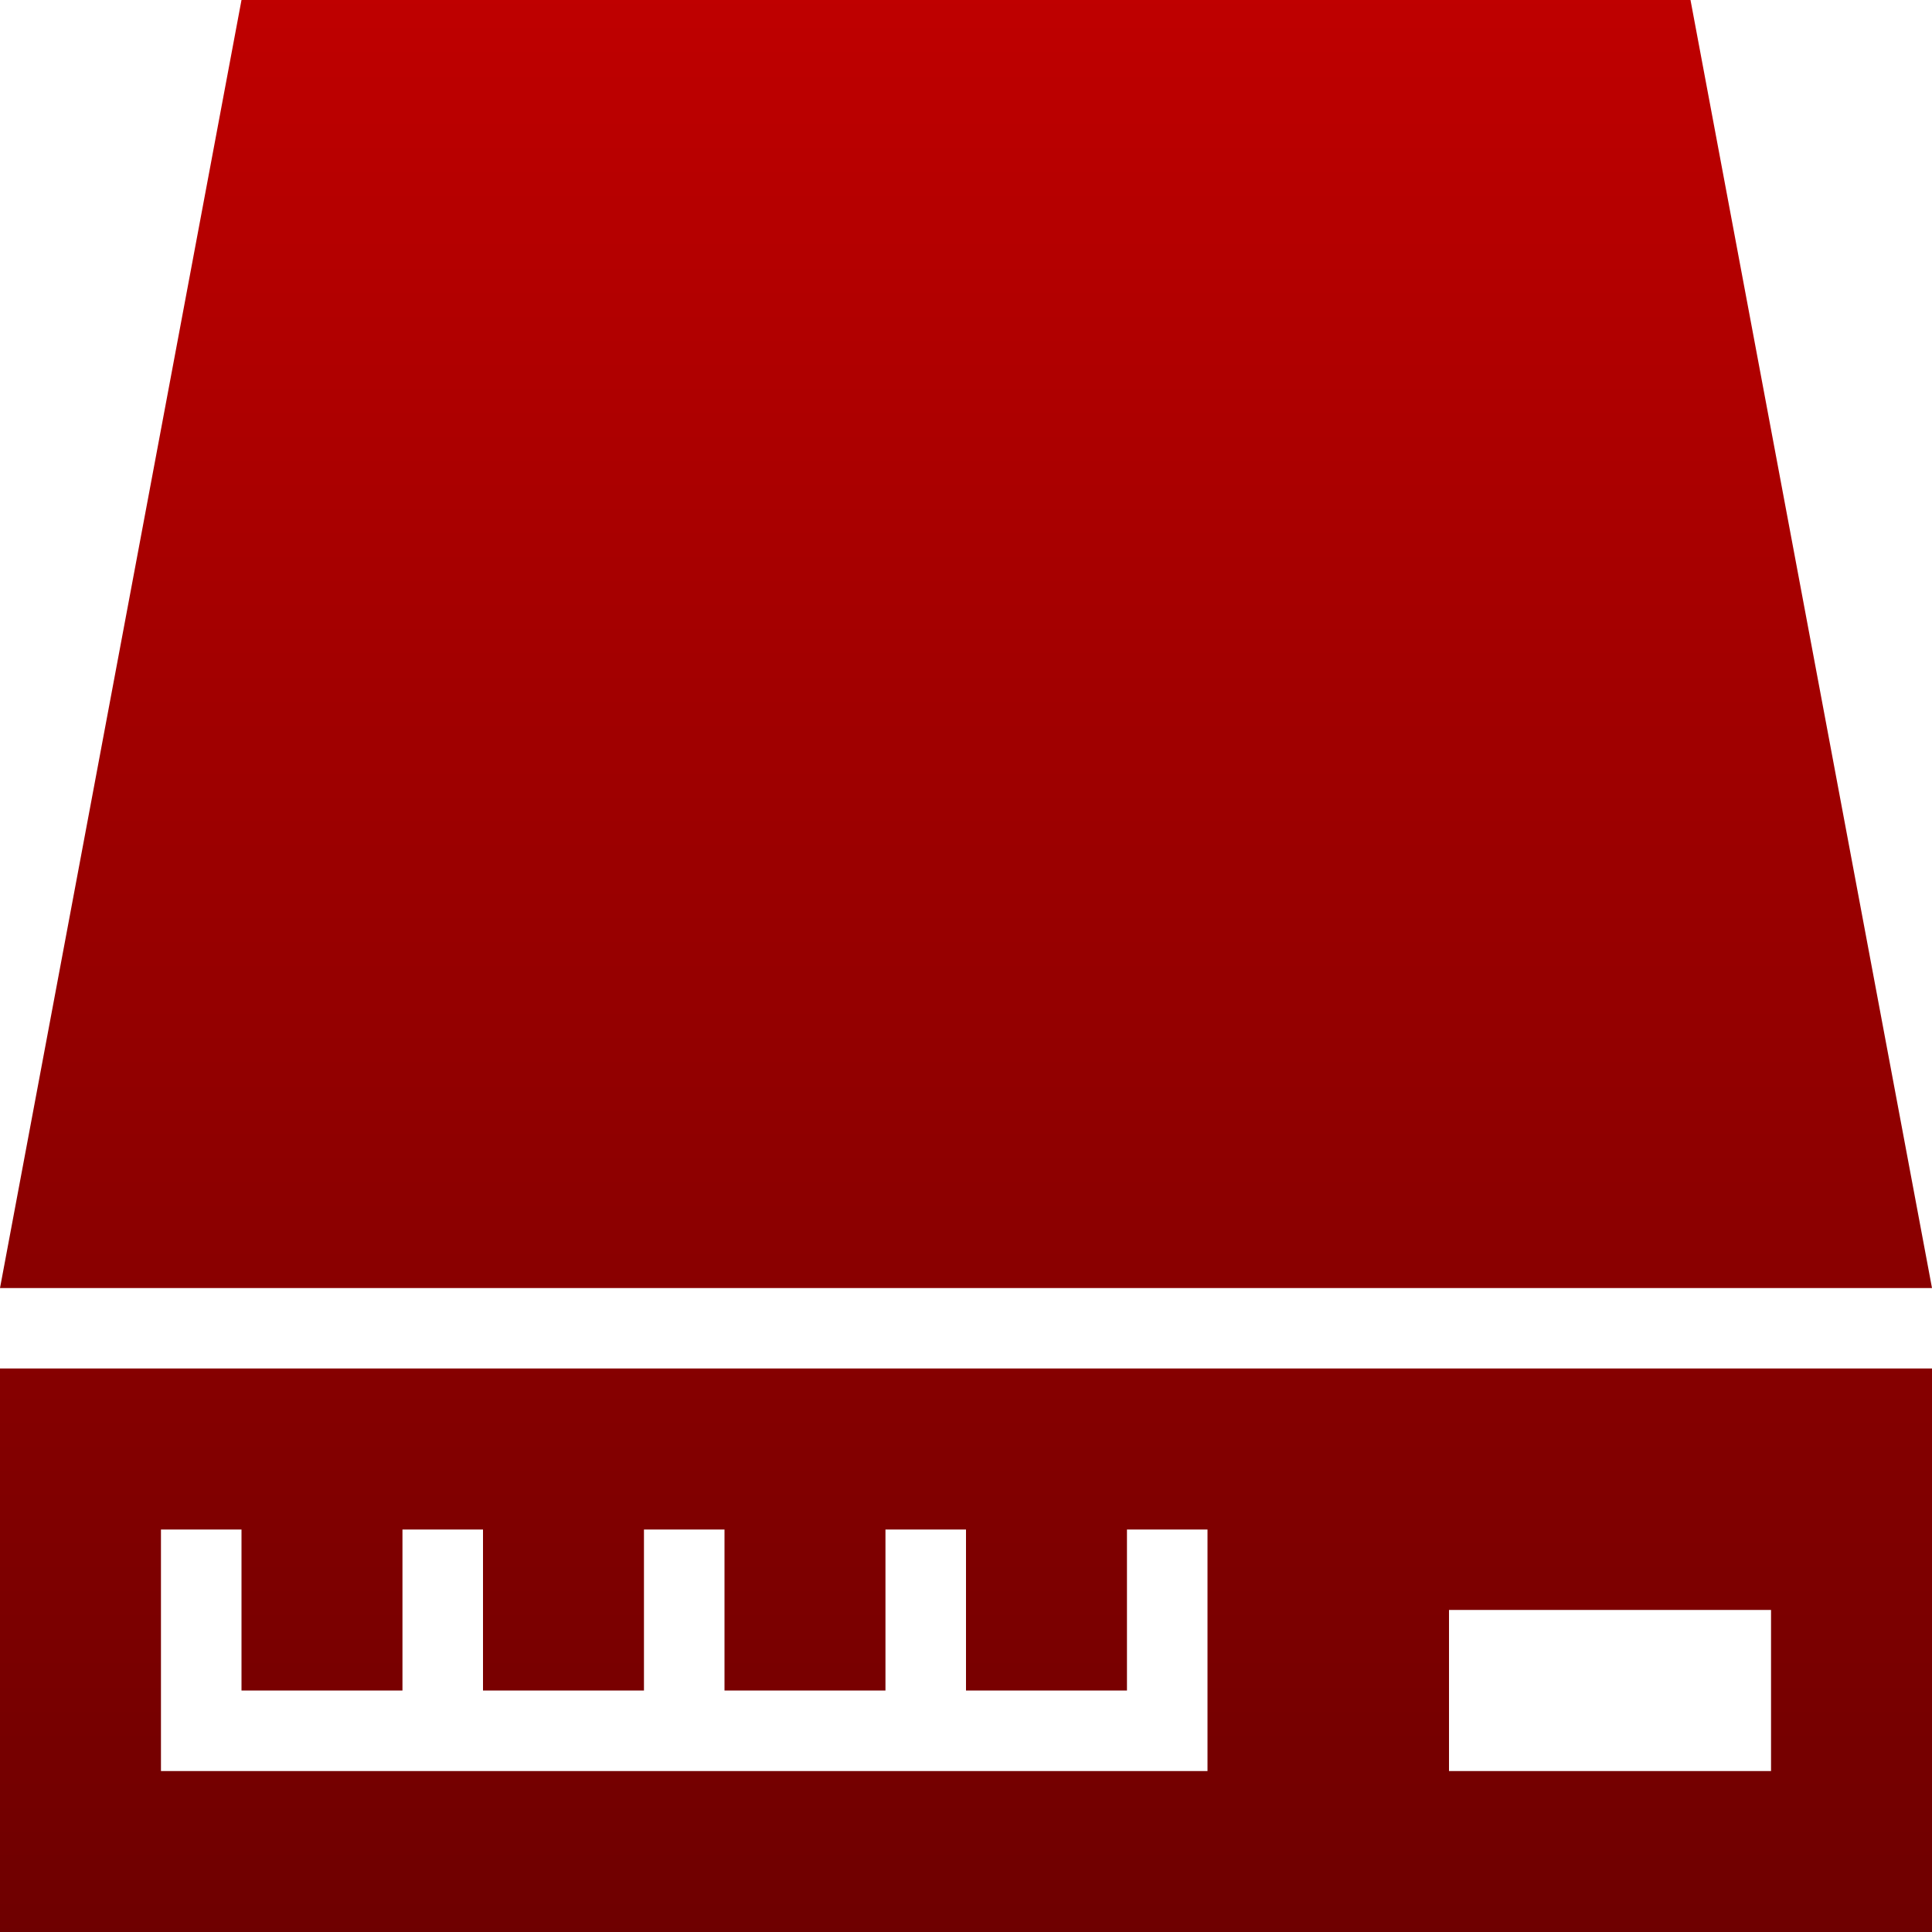 <svg xmlns="http://www.w3.org/2000/svg" xmlns:xlink="http://www.w3.org/1999/xlink" width="64" height="64" viewBox="0 0 64 64" version="1.1">
<defs>
<linearGradient id="linear0" gradientUnits="userSpaceOnUse" x1="0" y1="0" x2="0" y2="1" gradientTransform="matrix(64,0,0,64,0,0)">
<stop offset="0" style="stop-color:#bf0000;stop-opacity:1;"/>
<stop offset="1" style="stop-color:#6e0000;stop-opacity:1;"/>
</linearGradient>
</defs>
<g id="surface1">
<path style=" stroke:none;fill-rule:nonzero;fill:url(#linear0);" d="M 8 0 L 0 42.668 L 64 42.668 L 56 0 Z M 0 45.332 L 0 64 L 64 64 L 64 45.332 Z M 5.332 50.668 L 8 50.668 L 8 56 L 13.332 56 L 13.332 50.668 L 16 50.668 L 16 56 L 21.332 56 L 21.332 50.668 L 24 50.668 L 24 56 L 29.332 56 L 29.332 50.668 L 32 50.668 L 32 56 L 37.332 56 L 37.332 50.668 L 40 50.668 L 40 58.668 L 5.332 58.668 Z M 48 53.332 L 58.668 53.332 L 58.668 58.668 L 48 58.668 Z M 48 53.332 "/>
</g>
</svg>

